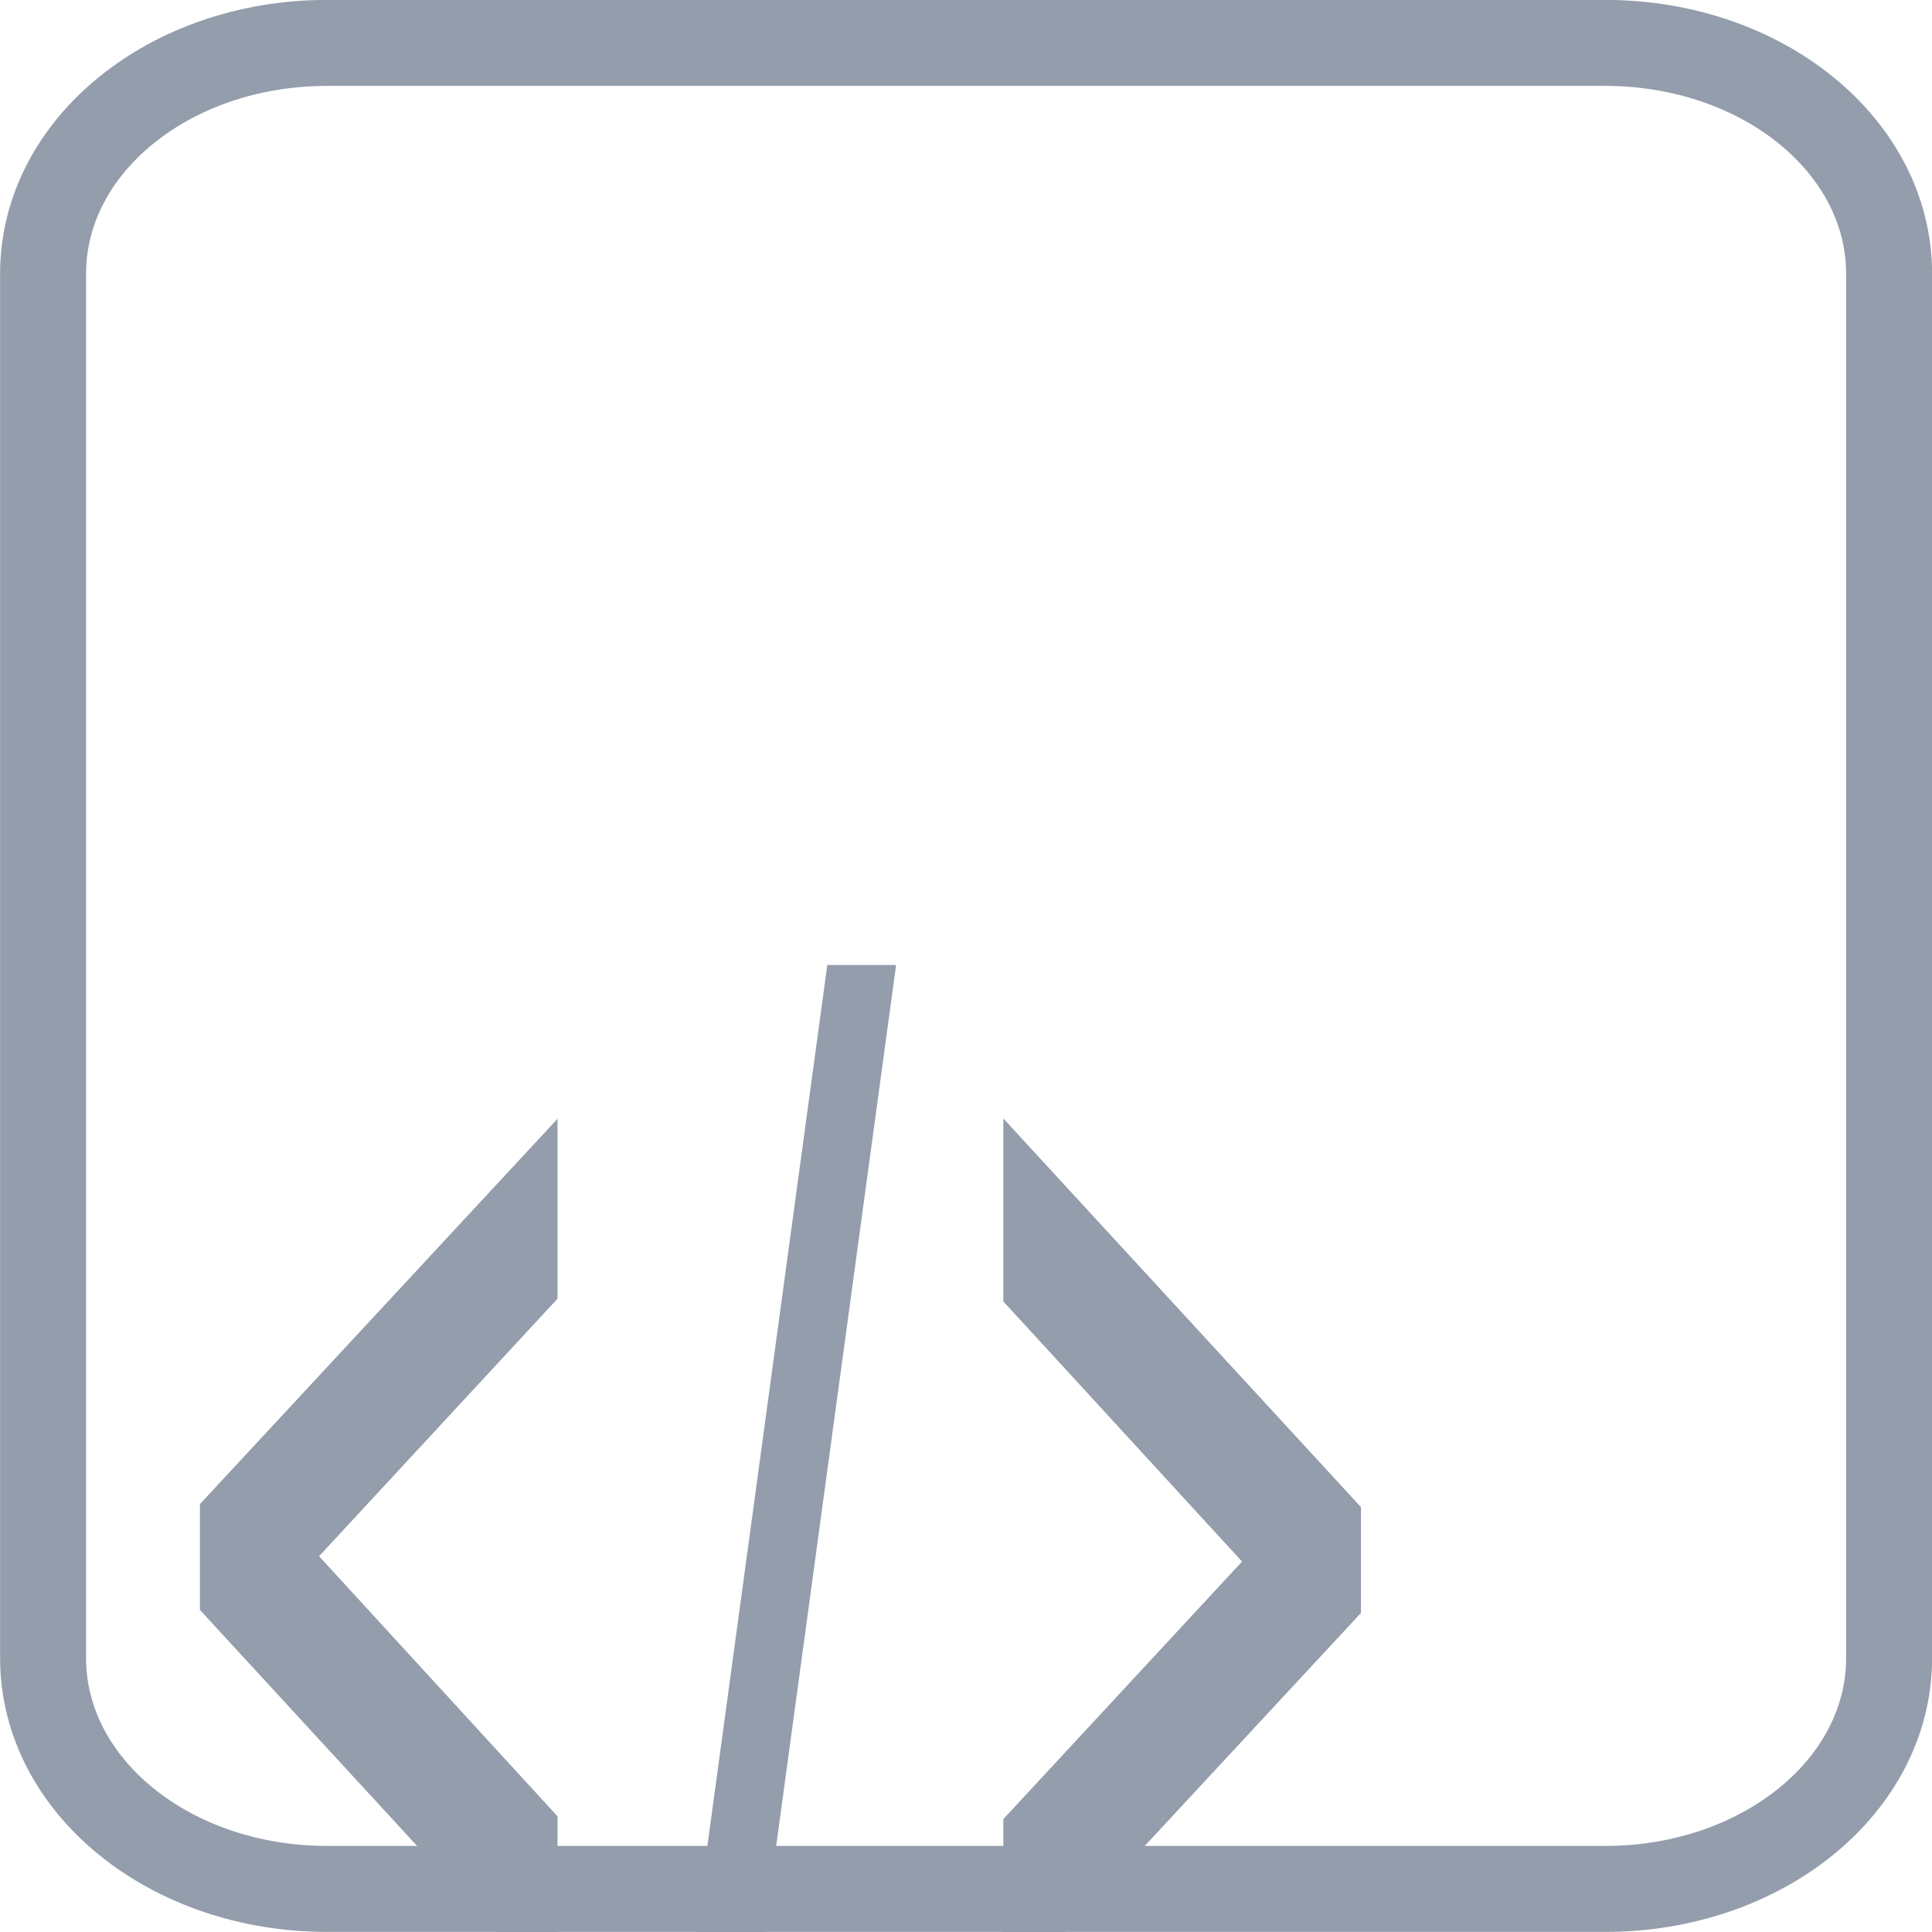 <?xml version="1.0" encoding="UTF-8" standalone="no"?>
<!-- Created with Inkscape (http://www.inkscape.org/) -->

<svg
   xmlns:dc="http://purl.org/dc/elements/1.1/"
   xmlns:cc="http://creativecommons.org/ns#"
   xmlns:rdf="http://www.w3.org/1999/02/22-rdf-syntax-ns#"
   xmlns:svg="http://www.w3.org/2000/svg"
   xmlns="http://www.w3.org/2000/svg"
   xmlns:sodipodi="http://sodipodi.sourceforge.net/DTD/sodipodi-0.dtd"
   xmlns:inkscape="http://www.inkscape.org/namespaces/inkscape"
   width="10.583mm"
   height="10.583mm"
   viewBox="0 0 10.583 10.583"
   version="1.1"
   id="svg4637"
   inkscape:version="0.92.4 (5da689c313, 2019-01-14)"
   sodipodi:docname="html.svg">
  <defs
     id="defs4631" />
  <sodipodi:namedview
     id="base"
     pagecolor="#ffffff"
     bordercolor="#666666"
     borderopacity="1.0"
     inkscape:pageopacity="0.0"
     inkscape:pageshadow="2"
     inkscape:zoom="2"
     inkscape:cx="42.233225"
     inkscape:cy="14.177701"
     inkscape:document-units="mm"
     inkscape:current-layer="layer1"
     showgrid="false"
     inkscape:window-width="1366"
     inkscape:window-height="705"
     inkscape:window-x="-8"
     inkscape:window-y="-8"
     inkscape:window-maximized="1" />
  <g
     inkscape:label="Layer 1"
     inkscape:groupmode="layer"
     id="layer1"
     transform="translate(82.983,-256.349)">
    <g
       aria-label="&lt; / &gt;"
       transform="matrix(0.082,0,0,0.204,563.862,-1218.884)"
       style="font-style:normal;font-variant:normal;font-weight:normal;font-stretch:normal;font-size:40px;line-height:1.25;font-family:'Times New Roman';-inkscape-font-specification:'Times New Roman, ';letter-spacing:0px;word-spacing:0px;fill:none;fill-opacity:1;stroke:#939dac;stroke-width:2.874;stroke-miterlimit:4;stroke-dasharray:none;stroke-opacity:1"
       id="flowRoot4732">
      <path
         inkscape:connector-curvature="0"
         d="m -7873.562,7272.866 21.016,-9.102 v 1.699 l -18.086,7.852 18.086,7.93 v 1.758 l -21.016,-9.18 z"
         style="fill:none;stroke:#939dac;stroke-width:2.874;stroke-miterlimit:4;stroke-dasharray:none;stroke-opacity:1;fill-opacity:1"
         id="path994" />
      <path
         inkscape:connector-curvature="0"
         d="m -7830.496,7258.882 -9.59,28.32 h -1.562 l 9.59,-28.32 z"
         style="fill:none;stroke:#939dac;stroke-width:2.874;stroke-miterlimit:4;stroke-dasharray:none;stroke-opacity:1;fill-opacity:1"
         id="path996" />
      <path
         inkscape:connector-curvature="0"
         d="m -7798.875,7273.901 -21.016,9.102 v -1.68 l 18.105,-7.852 -18.105,-7.93 v -1.777 l 21.016,9.18 z"
         style="fill:none;stroke:#939dac;stroke-width:2.874;stroke-miterlimit:4;stroke-dasharray:none;stroke-opacity:1;fill-opacity:1"
         id="path998" />
    </g>
    <path
       sodipodi:nodetypes="sssssssss"
       inkscape:connector-curvature="0"
       d="m -81.191,256.584 h 7 c 0.862,0 1.556,0.564 1.556,1.264 v 7.584 c 0,0.7 -0.694,1.264 -1.556,1.264 h -7 c -0.862,0 -1.556,-0.564 -1.556,-1.264 v -7.584 c 0,-0.7 0.694,-1.264 1.556,-1.264 z"
       style="opacity:1;fill:none;fill-opacity:1;stroke:#939dac;stroke-width:0.471;stroke-linecap:round;stroke-linejoin:miter;stroke-miterlimit:4;stroke-dasharray:none;stroke-dashoffset:0;stroke-opacity:1;paint-order:fill markers stroke"
       id="path1887" />
  </g>
</svg>
